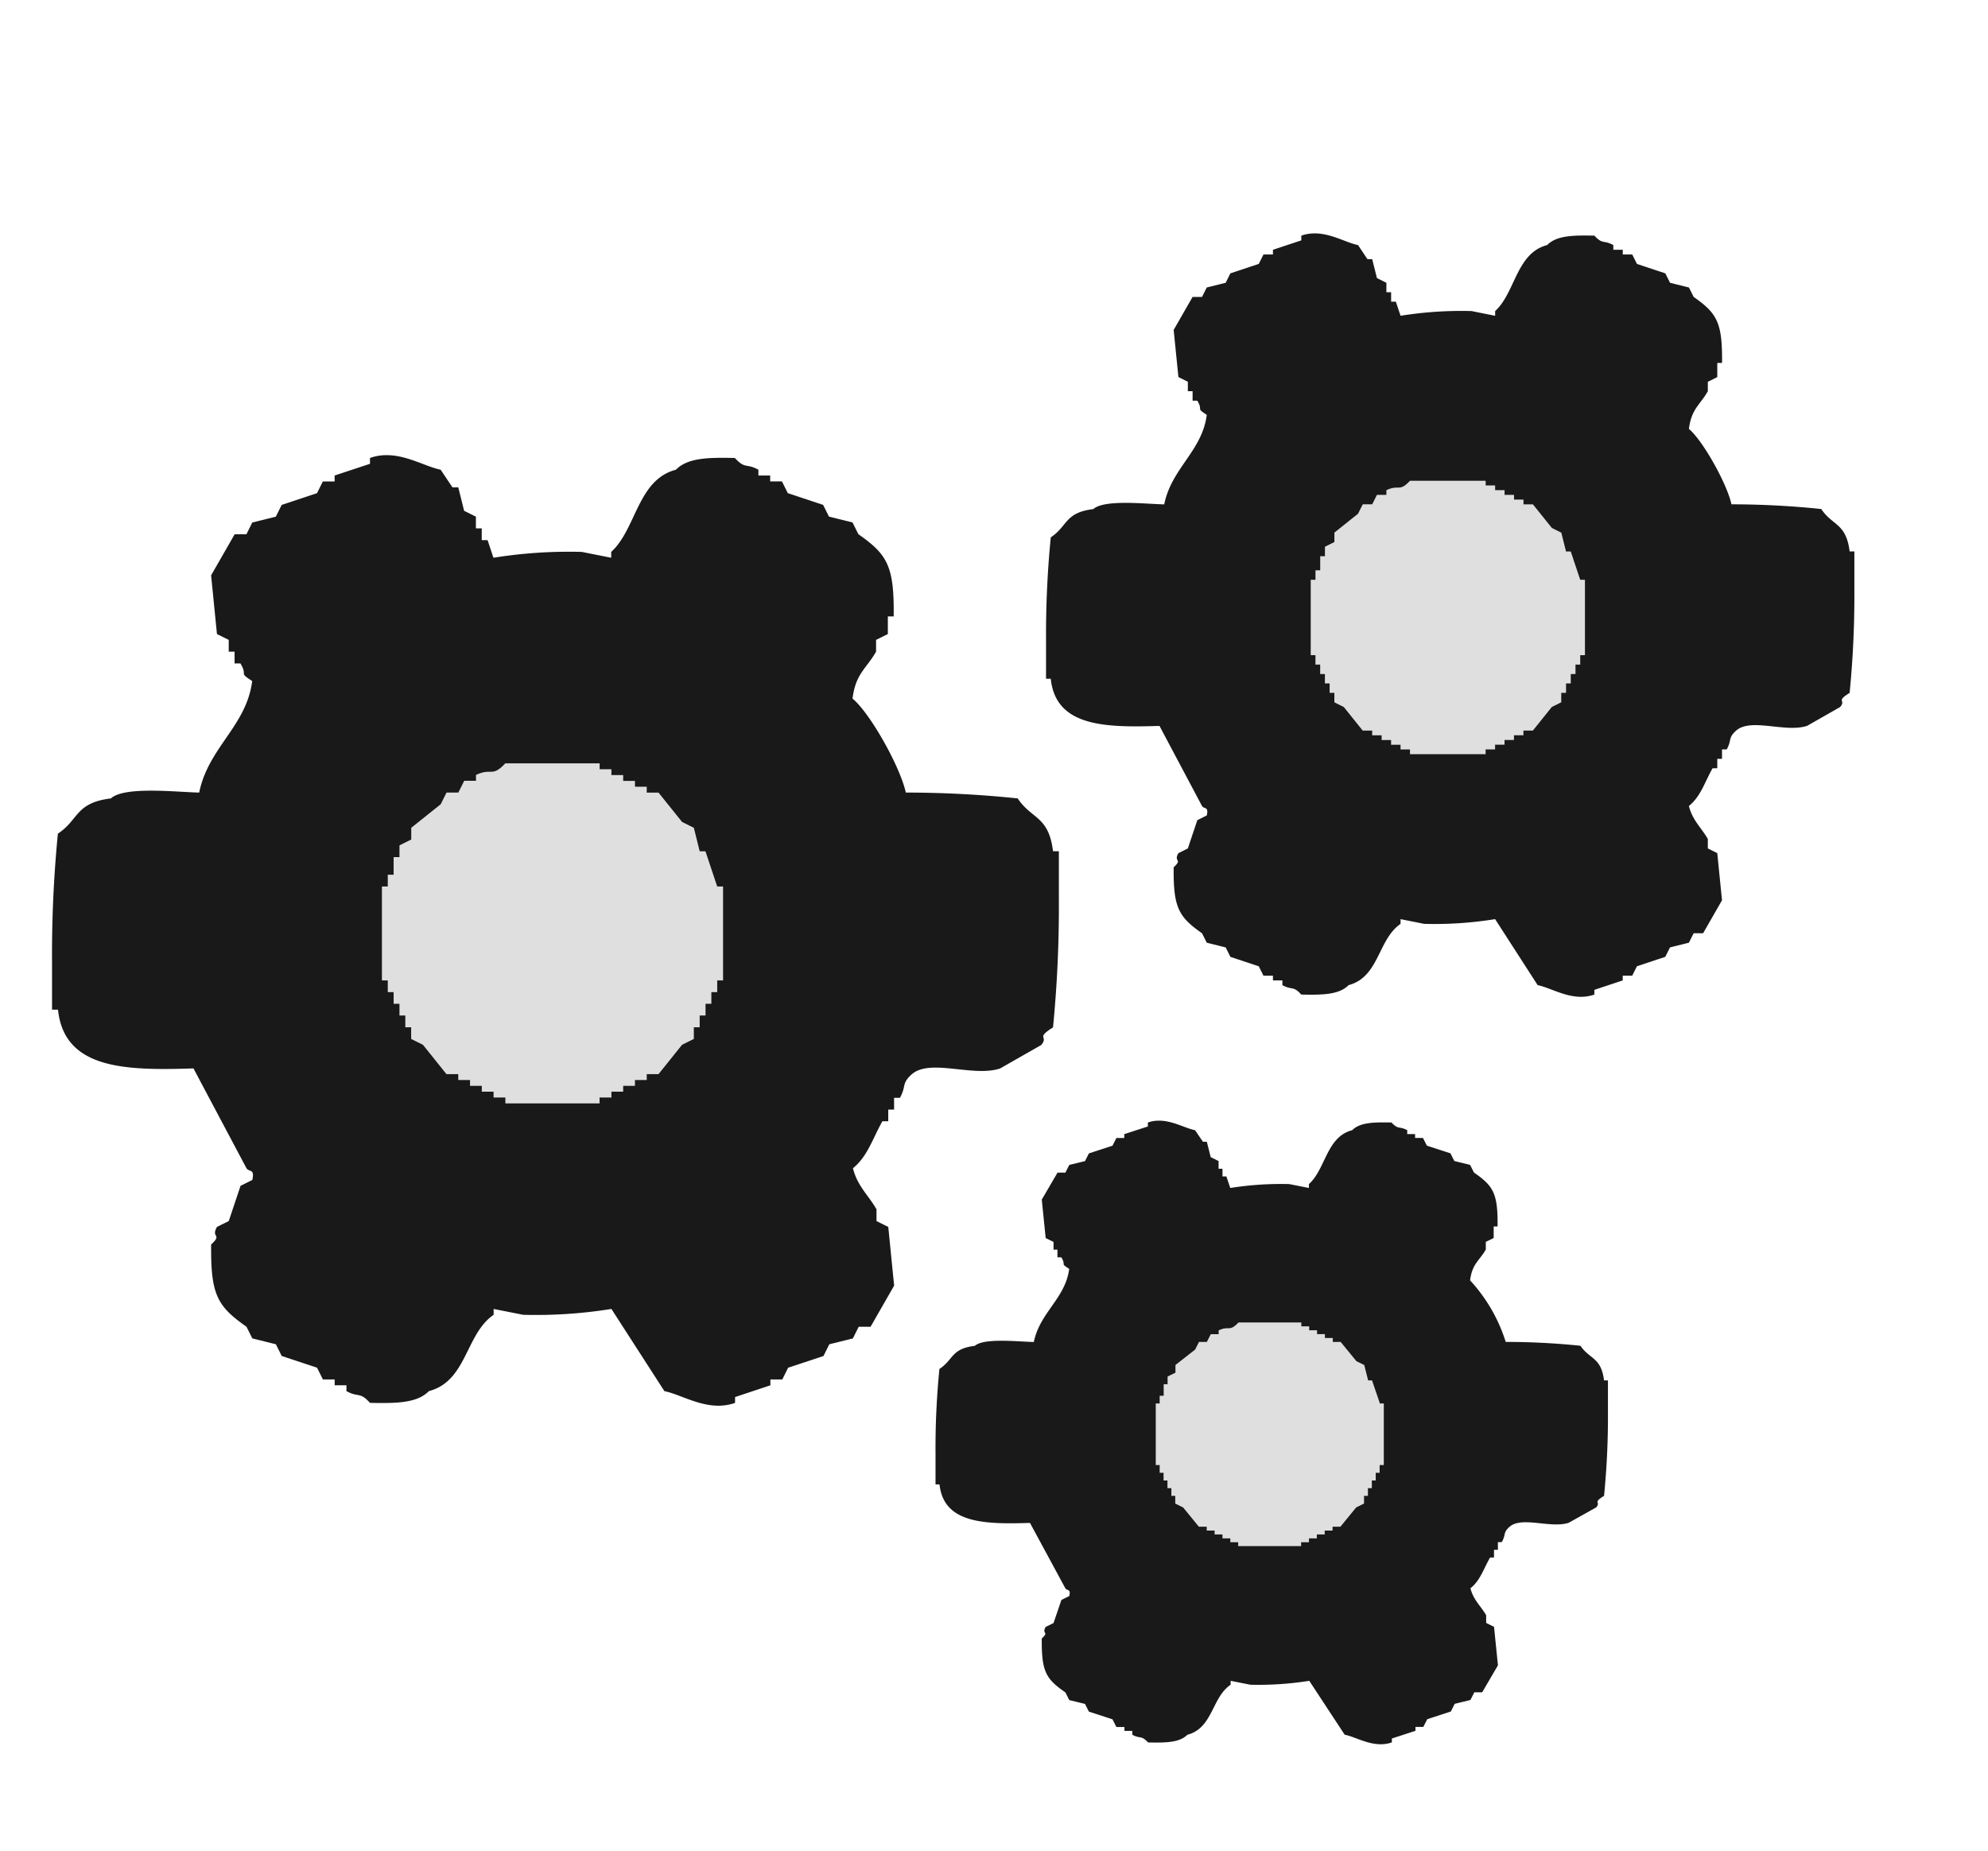 <svg xmlns="http://www.w3.org/2000/svg" width="204" height="190" viewBox="0 0 204 190">
  <defs>
    <style>
      .cls-1 {
        fill: #dfdfdf;
      }

      .cls-2 {
        fill: #191919;
        fill-rule: evenodd;
      }
    </style>
  </defs>
  <circle class="cls-1" cx="52.5" cy="95.5" r="26.5"/>
  <circle id="Ellipse_3_copy" data-name="Ellipse 3 copy" class="cls-1" cx="148.812" cy="63.125" r="21.5"/>
  <circle id="Ellipse_3_copy_2" data-name="Ellipse 3 copy 2" class="cls-1" cx="130.812" cy="147.125" r="21.5"/>
  <path id="settings3_1" data-name="settings3 1" class="cls-2" d="M92.951,81.339a111.075,111.075,0,0,1,11.48.6c1.434,2.161,3.178,1.768,3.625,5.423h0.6v4.821a127.09,127.09,0,0,1-.6,13.257c-1.845,1.155-.41.852-1.209,1.807l-4.229,2.411c-2.773.913-7.171-1.059-9.063,0.6-1.067.963-.528,1.172-1.208,2.41h-0.6v1.206h-0.6v1.2h-0.6c-1.021,1.8-1.5,3.575-3.021,4.82,0.458,1.852,1.622,2.8,2.417,4.218v1.206l1.208,0.6,0.6,6.026-2.417,4.218H88.117l-0.6,1.2-2.417.6-0.6,1.205-3.625,1.2-0.6,1.205H79.054v0.6l-3.625,1.205v0.6c-2.788.981-5.35-.828-7.251-1.206l-5.438-8.436a48.768,48.768,0,0,1-9.063.6l-3.021-.6v0.6c-2.915,2-2.721,6.793-6.646,7.833-1.23,1.266-3.471,1.253-6.042,1.206-1.079-1.18-1.154-.513-2.417-1.206v-0.6H34.342v-0.6H33.134l-0.6-1.205-3.625-1.2-0.6-1.205-2.417-.6-0.6-1.2c-3.005-2.105-3.68-3.292-3.625-8.436,1.2-1.11-.062-0.647.6-1.808l1.208-.6,1.208-3.616,1.208-.6c0.273-1.183-.329-0.787-0.6-1.206l-5.438-10.243c-7.025.231-13.264,0.078-13.9-6.026H5.34V98.814a127.04,127.04,0,0,1,.6-13.257c2.167-1.43,1.773-3.17,5.438-3.616,1.381-1.259,6.576-.663,9.063-0.6,0.943-4.656,4.849-6.807,5.438-11.449-1.473-.948-0.4-0.463-1.208-1.808h-0.6V66.878h-0.6V65.672l-1.208-.6-0.6-6.026,2.417-4.218h1.208l0.6-1.205,2.417-.6,0.6-1.205,3.625-1.205,0.6-1.205h1.208V48.8L37.967,47.6v-0.6c2.788-.982,5.35.828,7.251,1.205l1.208,1.808h0.6l0.6,2.41,1.209,0.6v1.205h0.6v1.205h0.6l0.6,1.808a48.744,48.744,0,0,1,9.063-.6l3.021,0.6v-0.6c2.59-2.359,2.687-7.4,6.646-8.436,1.23-1.266,3.471-1.252,6.042-1.205,1.079,1.18,1.154.512,2.417,1.205v0.6h1.208v0.6h1.208l0.6,1.205,3.625,1.205,0.6,1.205,2.417,0.6,0.6,1.205c3.005,2.1,3.68,3.292,3.625,8.436h-0.6V65.07l-1.208.6v1.205c-0.988,1.755-2.091,2.22-2.417,4.821C89.269,73.158,92.372,78.677,92.951,81.339ZM51.864,78.327c-1.4,1.5-1.376.429-3.021,1.205v0.6H47.635l-0.6,1.205H45.822l-0.6,1.205L42.2,84.955V86.16l-1.208.6v1.205h-0.6v1.808h-0.6v1.205h-0.6v9.641h0.6v1.2h0.6v1.2h0.6v1.2h0.6v1.206h0.6v1.2l1.208,0.6,2.417,3.013h1.208v0.6h1.208v0.6h1.209v0.6h1.208v0.6h1.208v0.6h9.667v-0.6H62.74v-0.6h1.208v-0.6h1.208v-0.6h1.209v-0.6h1.208l2.417-3.013,1.208-.6v-1.2h0.6v-1.206h0.6v-1.2h0.6v-1.2h0.6v-1.2h0.6V90.981h-0.6l-1.208-3.615H71.8l-0.6-2.41-1.208-.6-2.417-3.013H66.365v-0.6H65.157v-0.6H63.948v-0.6H62.74v-0.6H61.532v-0.6H51.864Z"/>
  <path id="settings3_1_copy_2" data-name="settings3 1 copy 2" class="cls-2" d="M177.675,51.757a89.162,89.162,0,0,1,9.216.484c1.151,1.735,2.552,1.42,2.91,4.354h0.486v3.87a101.887,101.887,0,0,1-.486,10.642c-1.48.928-.329,0.684-0.97,1.451l-3.395,1.935c-2.227.733-5.757-.85-7.276,0.484-0.856.773-.424,0.94-0.97,1.935h-0.485V77.88H176.22v0.968h-0.485c-0.82,1.443-1.2,2.871-2.426,3.87,0.368,1.486,1.3,2.249,1.941,3.386v0.967l0.97,0.484q0.242,2.418.485,4.838l-1.94,3.386h-0.971q-0.242.484-.485,0.968l-1.94.484-0.485.968-2.91.968q-0.243.484-.485,0.968h-0.971v0.483l-2.91.968v0.484c-2.238.788-4.3-.665-5.821-0.968l-4.365-6.772a39.134,39.134,0,0,1-7.276.484l-2.426-.484v0.484c-2.34,1.605-2.184,5.454-5.335,6.289-0.988,1.016-2.786,1.005-4.851.968-0.866-.947-0.926-0.411-1.94-0.968v-0.484h-0.97v-0.483h-0.97q-0.243-.484-0.485-0.968l-2.911-.968q-0.242-.484-0.485-0.968l-1.94-.484q-0.243-.484-0.485-0.968c-2.413-1.69-2.954-2.643-2.911-6.772,0.965-.891-0.049-0.519.486-1.451l0.97-.484q0.484-1.451.97-2.9l0.97-.484c0.219-.949-0.264-0.631-0.485-0.968l-4.366-8.224c-5.639.186-10.648,0.063-11.156-4.837h-0.485v-3.87a101.9,101.9,0,0,1,.485-10.642c1.739-1.148,1.423-2.545,4.365-2.9,1.109-1.011,5.28-.532,7.276-0.484,0.757-3.738,3.893-5.465,4.366-9.191-1.183-.761-0.323-0.372-0.97-1.451h-0.485V40.147h-0.485V39.18l-0.97-.484-0.486-4.837,1.941-3.386h0.97q0.242-.484.485-0.968l1.94-.484q0.243-.484.485-0.968l2.911-.968q0.242-.484.485-0.967h0.97V25.635l2.91-.967V24.184c2.238-.788,4.3.664,5.821,0.968l0.97,1.451h0.485q0.243,0.967.485,1.935l0.97,0.484v0.967h0.485v0.968h0.485q0.243,0.726.485,1.451A39.134,39.134,0,0,1,151,31.924l2.426,0.484V31.924c2.079-1.894,2.157-5.942,5.335-6.773,0.988-1.016,2.787-1.005,4.851-.968,0.866,0.947.926,0.411,1.94,0.968v0.484h0.97v0.484h0.971q0.242,0.484.485,0.967l2.91,0.968,0.485,0.968,1.94,0.484q0.243,0.484.485,0.968c2.413,1.69,2.955,2.643,2.911,6.772H176.22V38.7l-0.97.484v0.968c-0.793,1.409-1.679,1.782-1.941,3.87C174.72,45.189,177.211,49.62,177.675,51.757Zm-32.984-2.419c-1.128,1.2-1.1.344-2.426,0.968V50.79h-0.97l-0.485.967h-0.97l-0.485.968L136.93,54.66v0.968l-0.971.484v0.968h-0.485V58.53h-0.485V59.5H134.5v7.74h0.485v0.968h0.485v0.968h0.485V70.14h0.486v0.968h0.485v0.968l0.97,0.484,1.94,2.419h0.97v0.484h0.97v0.484h0.97v0.484h0.97v0.484h0.971V77.4h7.761V76.913h0.97V76.429h0.97V75.945h0.97V75.461h0.97V74.978h0.97l1.94-2.419,0.971-.484V71.108H160.7V70.14h0.485V69.173h0.485V68.205h0.485V67.238h0.485V59.5h-0.485l-0.97-2.9H160.7q-0.243-.967-0.485-1.935l-0.971-.484-1.94-2.419h-0.97V51.274h-0.97V50.79h-0.97V50.306h-0.97V49.822h-0.97V49.339h-7.761Z"/>
  <path id="settings3_1_copy" data-name="settings3 1 copy" class="cls-2" d="M154.511,137.717a75.2,75.2,0,0,1,7.667.395c0.958,1.416,2.123,1.159,2.421,3.555H165v3.16a81.905,81.905,0,0,1-.4,8.691c-1.232.758-.274,0.559-0.807,1.185l-2.825,1.58c-1.852.6-4.789-.694-6.053,0.4-0.712.631-.352,0.768-0.807,1.58h-0.4v0.79h-0.4v0.791h-0.4c-0.682,1.178-1,2.344-2.017,3.16,0.306,1.213,1.083,1.836,1.614,2.765v0.79l0.807,0.4q0.2,1.975.4,3.95l-1.614,2.766h-0.807c-0.134.263-.269,0.526-0.4,0.79l-1.614.395q-0.2.395-.4,0.79l-2.421.79-0.4.79h-0.807v0.4l-2.421.79v0.4c-1.862.644-3.573-.542-4.843-0.79l-3.631-5.53a33.177,33.177,0,0,1-6.053.4l-2.018-.4v0.4c-1.947,1.31-1.818,4.453-4.439,5.135-0.822.83-2.318,0.821-4.035,0.79-0.721-.773-0.771-0.336-1.615-0.79v-0.395h-0.807v-0.4H114.56l-0.4-.79-2.422-.79c-0.134-.264-0.269-0.527-0.4-0.79l-1.614-.395-0.4-.79c-2.007-1.38-2.458-2.159-2.421-5.531,0.8-.728-0.041-0.424.4-1.185l0.807-.4,0.807-2.37,0.807-.4c0.182-.775-0.22-0.516-0.4-0.79l-3.632-6.716c-4.691.152-8.858,0.052-9.281-3.95H96v-3.16a81.78,81.78,0,0,1,.4-8.691c1.447-.938,1.184-2.078,3.632-2.37,0.922-.826,4.392-0.435,6.053-0.395,0.63-3.053,3.238-4.463,3.632-7.506-0.984-.621-0.269-0.3-0.807-1.185h-0.4v-0.79h-0.4v-0.79l-0.807-.395q-0.2-1.976-.4-3.95l1.614-2.766h0.807l0.4-.79,1.614-.395c0.134-.263.269-0.526,0.4-0.79l2.422-.79,0.4-.79h0.807v-0.395l2.422-.79V115.2c1.862-.644,3.573.542,4.842,0.79l0.807,1.185h0.4q0.2,0.79.4,1.58l0.807,0.4v0.79h0.4v0.79h0.4l0.4,1.185a33.177,33.177,0,0,1,6.053-.4l2.018,0.4v-0.4c1.729-1.546,1.794-4.851,4.439-5.53,0.821-.83,2.318-0.821,4.035-0.79,0.72,0.773.77,0.336,1.614,0.79v0.4h0.807v0.395h0.807l0.4,0.79,2.421,0.79q0.2,0.4.4,0.79l1.614,0.395c0.134,0.264.269,0.527,0.4,0.79,2.007,1.38,2.458,2.159,2.421,5.531h-0.4v1.185l-0.807.395v0.79c-0.66,1.15-1.4,1.455-1.614,3.16A16.673,16.673,0,0,1,154.511,137.717Zm-27.441-1.975c-0.938.98-.919,0.281-2.018,0.79v0.395h-0.807c-0.134.263-.269,0.526-0.4,0.79h-0.807l-0.4.79-2.018,1.58v0.79l-0.807.395v0.79h-0.4v1.185H119v0.79h-0.4v6.321H119v0.79h0.4v0.79h0.4v0.79h0.4v0.79h0.4v0.79l0.807,0.4,1.615,1.975h0.807v0.4h0.807v0.395h0.807v0.4h0.807v0.4h0.807v0.395h6.457v-0.395h0.807v-0.4h0.807v-0.4h0.807v-0.395h0.807v-0.4h0.807l1.614-1.975,0.807-.4v-0.79h0.4v-0.79h0.4v-0.79h0.4v-0.79h0.4v-0.79H142v-6.321h-0.4l-0.807-2.37h-0.4l-0.4-1.58-0.807-.395-1.614-1.975h-0.807v-0.4h-0.807v-0.4h-0.807v-0.395h-0.807v-0.4h-0.807v-0.4H127.07Z"/>
</svg>
